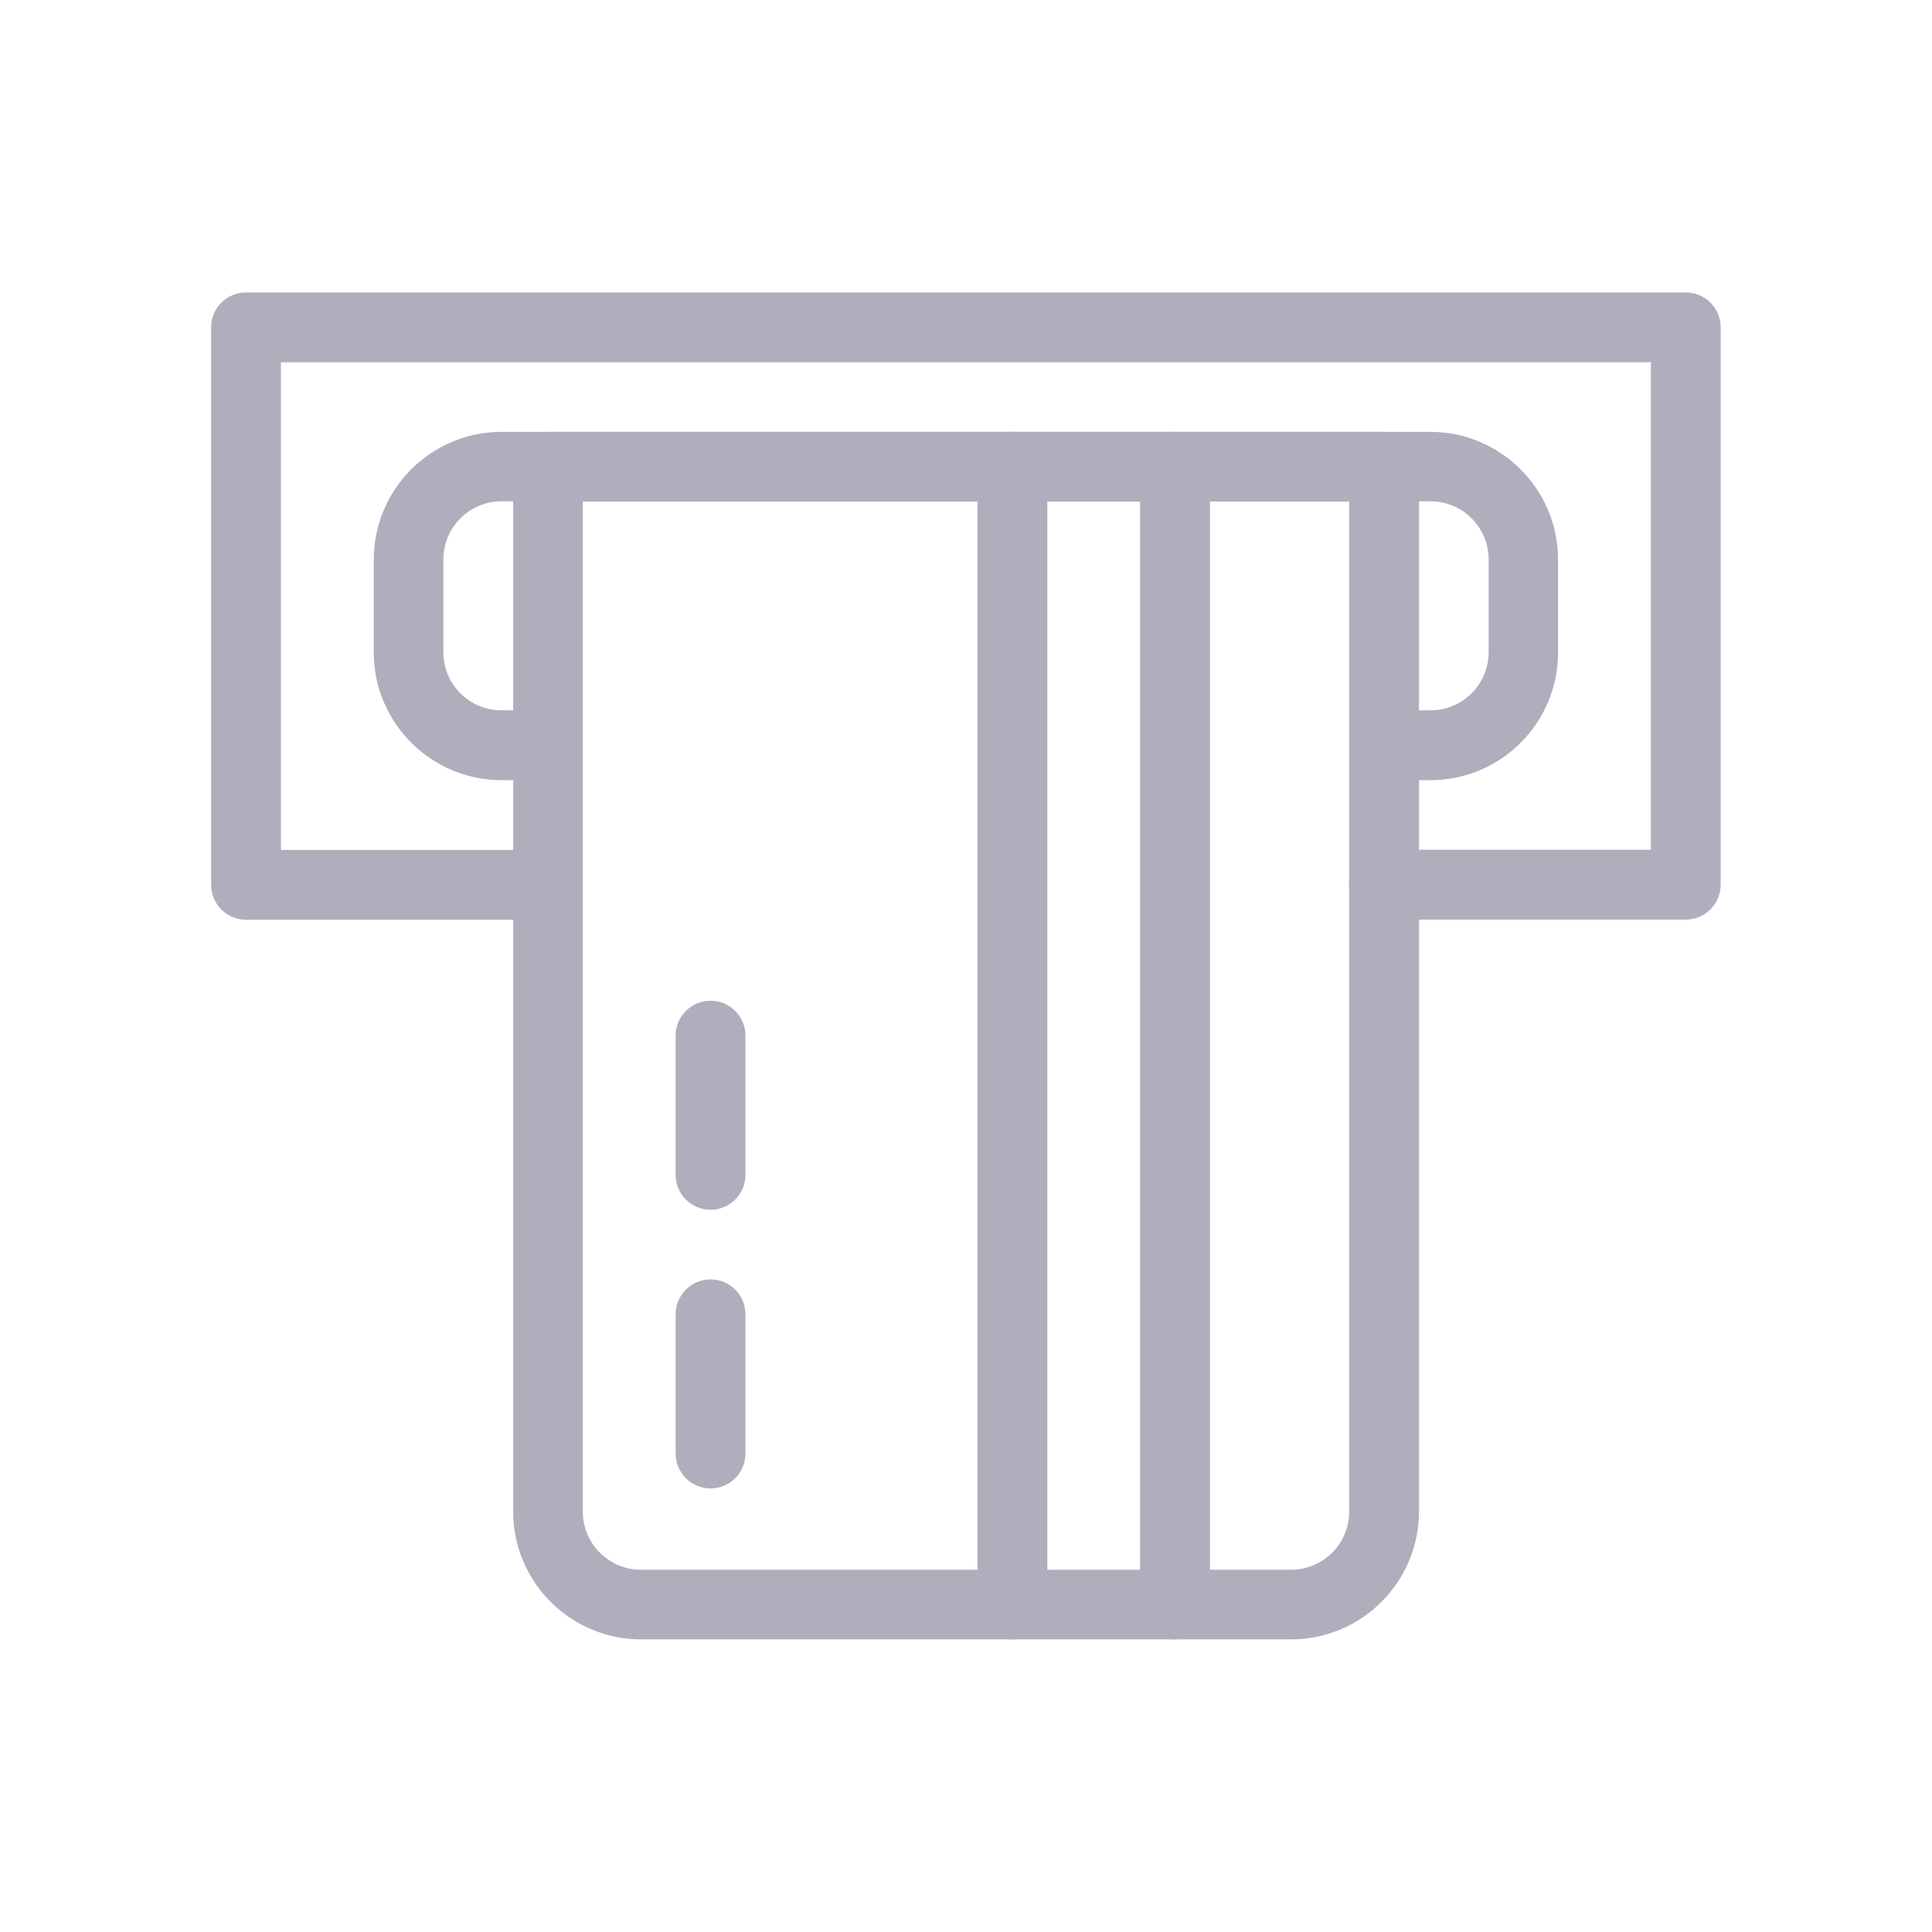 <?xml version="1.0" standalone="no"?><!DOCTYPE svg PUBLIC "-//W3C//DTD SVG 1.1//EN" "http://www.w3.org/Graphics/SVG/1.1/DTD/svg11.dtd"><svg t="1601372421362" class="icon" viewBox="0 0 1024 1024" version="1.1" xmlns="http://www.w3.org/2000/svg" p-id="21287" xmlns:xlink="http://www.w3.org/1999/xlink" width="200" height="200"><defs><style type="text/css"></style></defs><path d="M893.5 487.4h-160c-10.2 0-18.5-8.3-18.5-18.5s8.3-18.5 18.5-18.5H875V192H148.9v258.5h141.5c10.2 0 18.5 8.3 18.5 18.5s-8.3 18.5-18.5 18.5h-160c-10.2 0-18.5-8.3-18.5-18.5V173.5c0-10.2 8.3-18.5 18.5-18.5h763.1c10.2 0 18.5 8.3 18.5 18.5v295.4c0 10.2-8.3 18.5-18.5 18.5z" fill="#aeaebc" p-id="21288"></path><path d="M758.2 413.5h-24.6c-10.2 0-18.5-8.3-18.5-18.5s8.3-18.5 18.5-18.5h24.6c17 0 30.8-13.8 30.8-30.8v-49.2c0-17-13.8-30.8-30.8-30.8H265.8c-17 0-30.8 13.8-30.8 30.8v49.2c0 17 13.8 30.8 30.8 30.8h24.6c10.2 0 18.5 8.3 18.5 18.5s-8.3 18.5-18.5 18.5h-24.6c-37.3 0-67.7-30.4-67.7-67.7v-49.2c0-37.3 30.4-67.7 67.7-67.7h492.3c37.3 0 67.7 30.4 67.7 67.7v49.2c0 37.4-30.3 67.7-67.6 67.7z" fill="#aeaebc" p-id="21289"></path><path d="M684.3 868.9H339.7c-37.3 0-67.7-30.4-67.7-67.7V247.4c0-10.2 8.3-18.5 18.5-18.5h443.1c10.2 0 18.5 8.3 18.5 18.5v553.8c-0.1 37.4-30.5 67.7-67.8 67.7zM308.9 265.8v535.4c0 17 13.8 30.8 30.8 30.8h344.6c17 0 30.8-13.8 30.8-30.8V265.8H308.9z" fill="#aeaebc" p-id="21290"></path><path d="M536.6 868.9c-10.2 0-18.5-8.3-18.5-18.5v-603c0-10.2 8.3-18.5 18.5-18.5s18.5 8.3 18.5 18.5v603.1c0 10.2-8.3 18.4-18.5 18.4z m86.2 0c-10.2 0-18.5-8.3-18.5-18.5v-603c0-10.2 8.3-18.5 18.5-18.5s18.5 8.3 18.5 18.5v603.1c-0.1 10.2-8.3 18.4-18.5 18.4z" fill="#aeaebc" p-id="21291"></path><path d="M376.6 788.9c-10.2 0-18.5-8.3-18.5-18.5v-73.8c0-10.2 8.3-18.5 18.5-18.5s18.5 8.3 18.5 18.5v73.8c0 10.3-8.3 18.5-18.5 18.5z m0-147.7c-10.2 0-18.5-8.3-18.5-18.5v-73.8c0-10.2 8.3-18.5 18.5-18.5s18.5 8.3 18.5 18.5v73.8c0 10.3-8.3 18.5-18.5 18.5z" fill="#aeaebc" p-id="21292"></path></svg>
